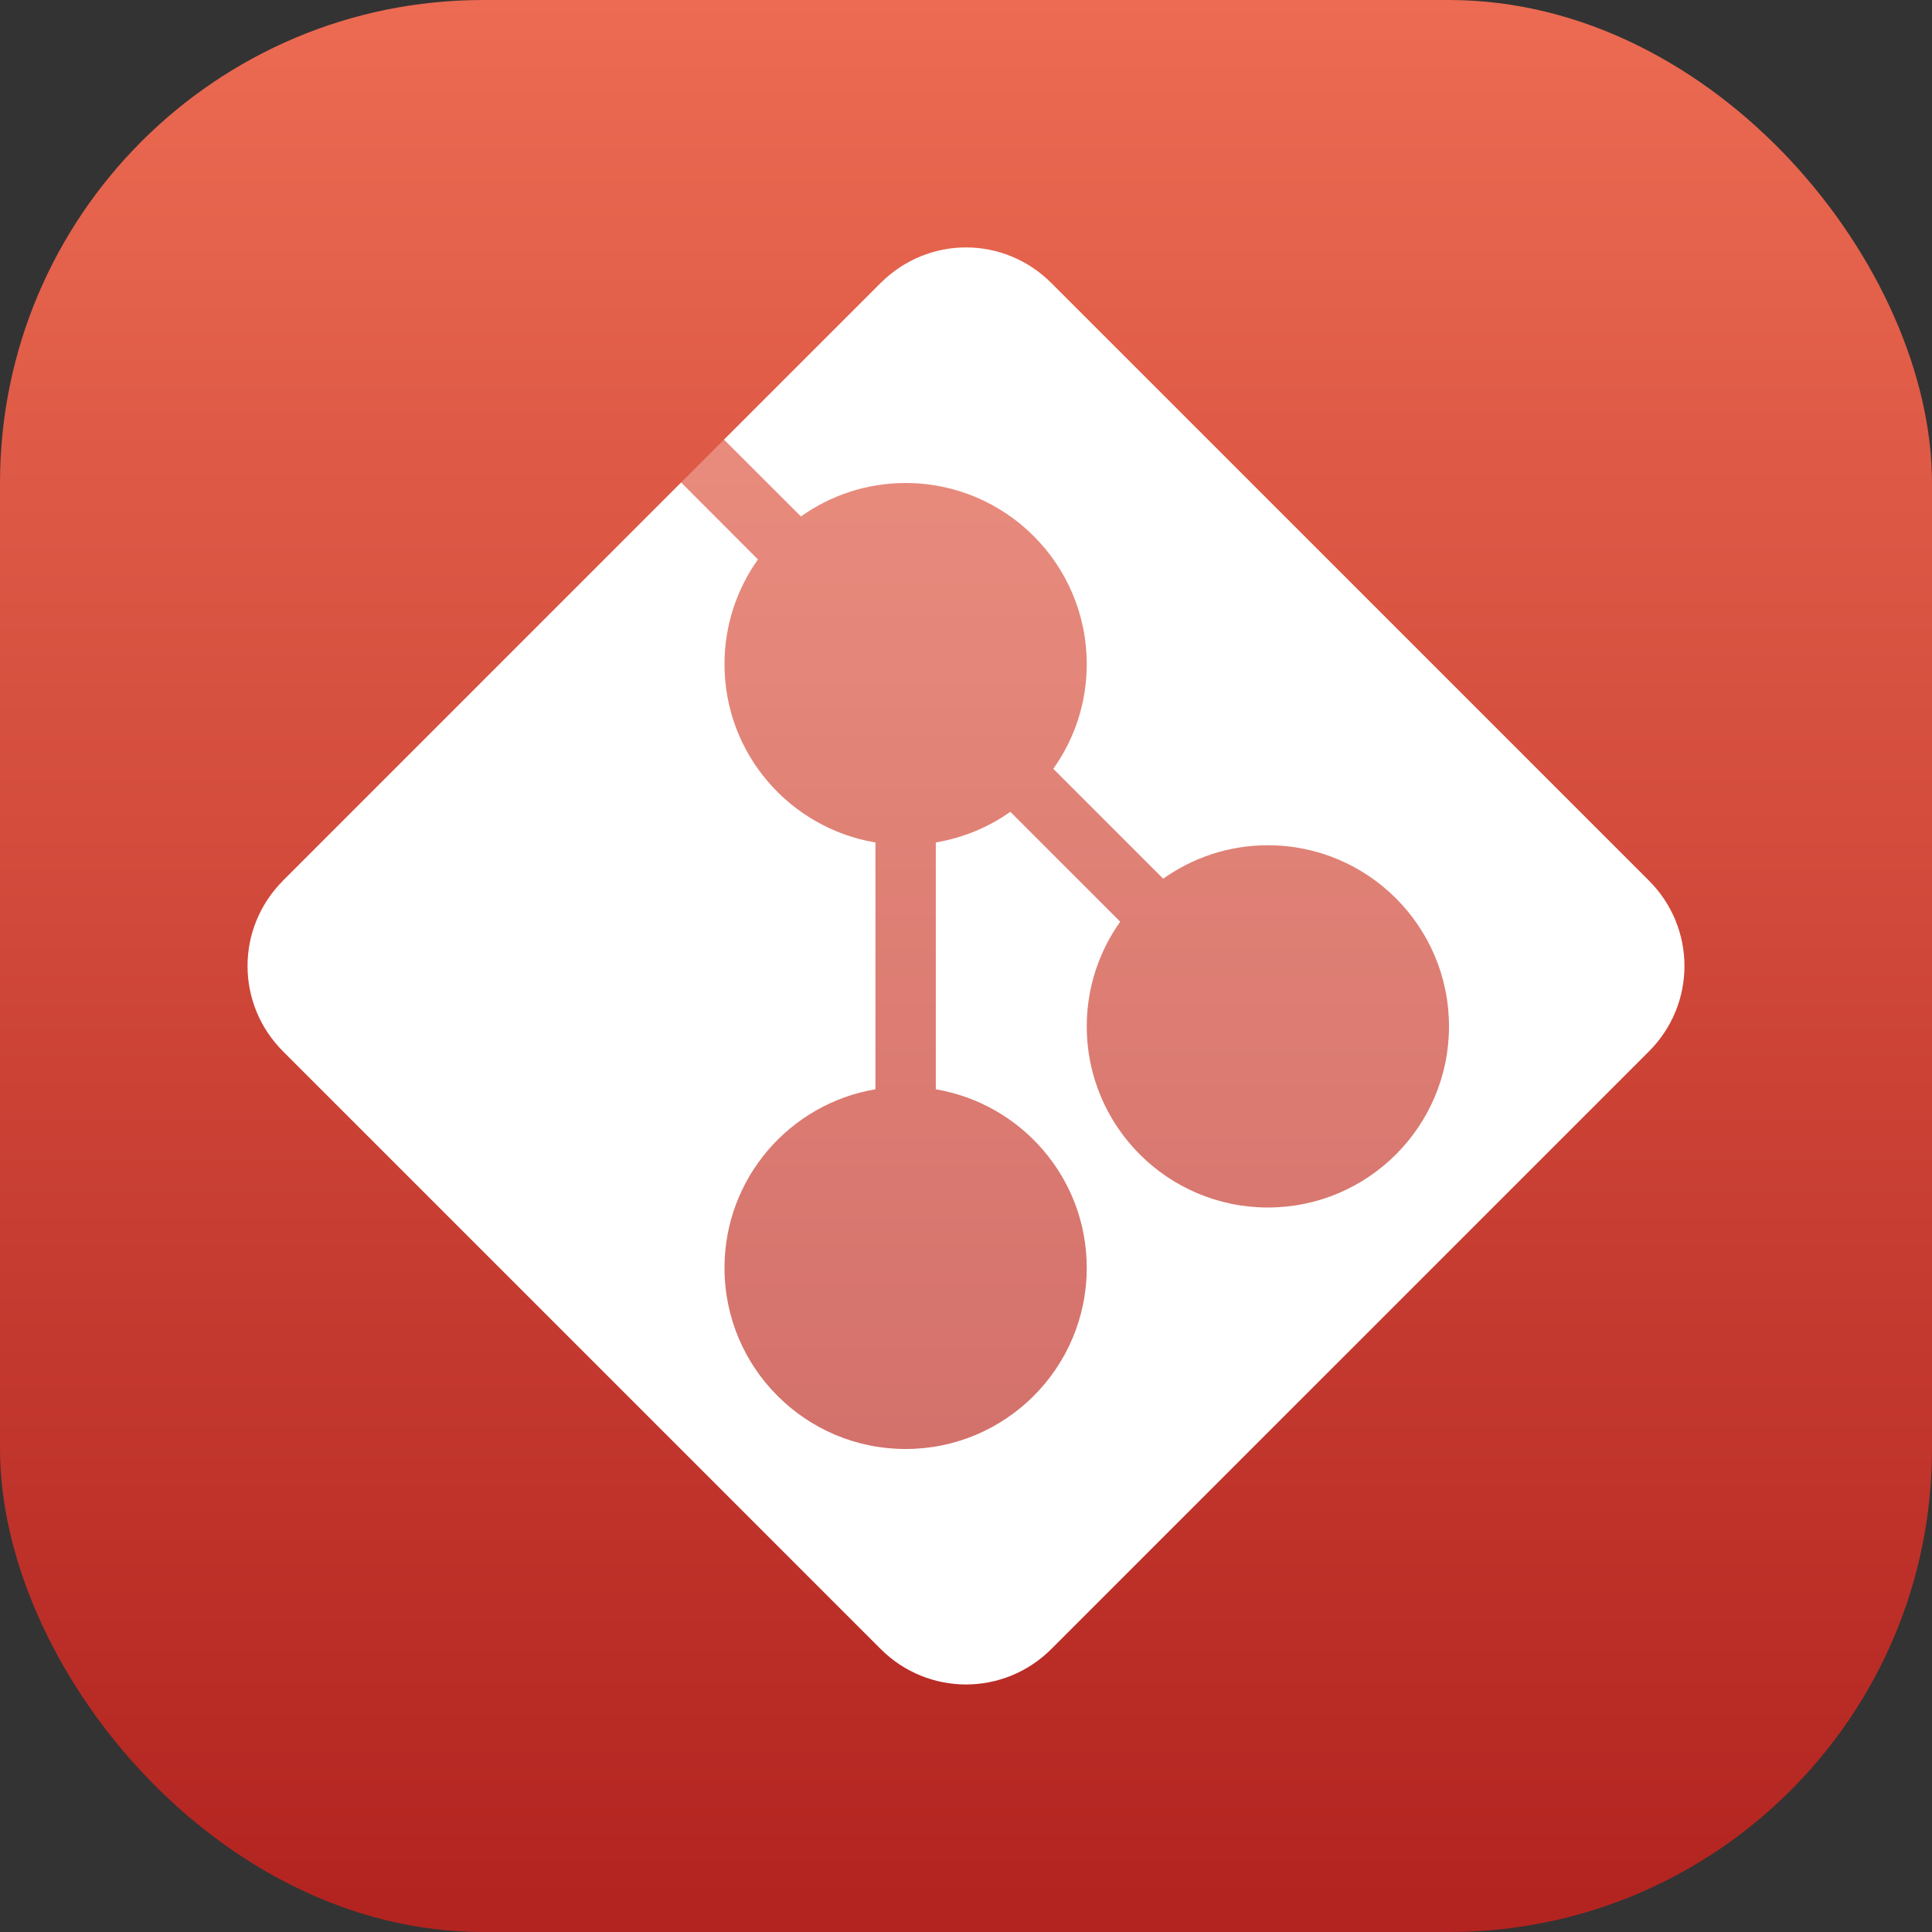 <?xml version="1.0" encoding="UTF-8" standalone="no"?>
<!-- Created with Inkscape (http://www.inkscape.org/) -->

<svg
   width="16"
   height="16"
   viewBox="0 0 16 16"
   version="1.1"
   id="svg1"
   inkscape:version="1.4.2 (ebf0e940d0, 2025-05-08)"
   sodipodi:docname="git.svg"
   xmlns:inkscape="http://www.inkscape.org/namespaces/inkscape"
   xmlns:sodipodi="http://sodipodi.sourceforge.net/DTD/sodipodi-0.dtd"
   xmlns:xlink="http://www.w3.org/1999/xlink"
   xmlns="http://www.w3.org/2000/svg"
   xmlns:svg="http://www.w3.org/2000/svg">
  <rect x="0" y="0" width="16" height="16" fill="#333333" stroke="none"/>
  <sodipodi:namedview
     id="namedview1"
     pagecolor="#ffffff"
     bordercolor="#000000"
     borderopacity="0.25"
     inkscape:showpageshadow="2"
     inkscape:pageopacity="0.0"
     inkscape:pagecheckerboard="0"
     inkscape:deskcolor="#d1d1d1"
     inkscape:document-units="px"
     inkscape:zoom="50.5625"
     inkscape:cx="8"
     inkscape:cy="8"
     inkscape:window-width="1920"
     inkscape:window-height="1011"
     inkscape:window-x="0"
     inkscape:window-y="0"
     inkscape:window-maximized="1"
     inkscape:current-layer="svg1" />
  <defs
     id="defs1">
    <linearGradient
       inkscape:collect="always"
       xlink:href="#linearGradient1482"
       id="linearGradient2"
       x1="16"
       y1="15.735"
       x2="16"
       y2="0"
       gradientUnits="userSpaceOnUse" />
    <linearGradient
       inkscape:collect="always"
       id="linearGradient1482">
      <stop
         style="stop-color:#b32420;stop-opacity:1;"
         offset="0"
         id="stop1478" />
      <stop
         style="stop-color:#ec6b52;stop-opacity:1;"
         offset="1"
         id="stop1480" />
    </linearGradient>
  </defs>
  <rect
     style="fill:url(#linearGradient2)"
     id="rect1"
     width="16"
     height="16"
     x="0"
     y="0"
     ry="4" />
  <path
     id="rect2"
     style="opacity:0.3;fill:#ffffff"
     transform="rotate(45)"
     d="m 6.814,-3.5 8.5,0 0,7.5 -8.5,-0.501 z"
     sodipodi:nodetypes="ccccc" />
  <path
     id="rect292"
     style="fill:#ffffff"
     d="M 8 2.049 C 7.744 2.049 7.489 2.148 7.293 2.344 L 5.996 3.641 L 6.633 4.277 C 6.878 4.103 7.177 4 7.5 4 C 8.328 4 9 4.672 9 5.5 C 9 5.824 8.897 6.122 8.723 6.367 L 9.633 7.277 C 9.878 7.103 10.177 7 10.5 7 C 11.328 7 12 7.672 12 8.5 C 12 9.328 11.328 10 10.5 10 C 9.672 10 9 9.328 9 8.5 C 9 8.177 9.103 7.878 9.277 7.633 L 8.367 6.723 C 8.187 6.851 7.977 6.938 7.75 6.977 L 7.75 9.021 C 8.459 9.141 9 9.757 9 10.5 C 9 11.328 8.328 12 7.5 12 C 6.672 12 6 11.328 6 10.5 C 6 9.757 6.541 9.14 7.25 9.021 L 7.25 6.977 C 6.541 6.858 6 6.243 6 5.5 C 6 5.177 6.103 4.878 6.277 4.633 L 5.641 3.996 L 2.344 7.293 C 1.952 7.685 1.952 8.315 2.344 8.707 L 7.293 13.656 C 7.685 14.048 8.315 14.048 8.707 13.656 L 13.656 8.707 C 14.048 8.315 14.048 7.685 13.656 7.293 L 8.707 2.344 C 8.511 2.148 8.256 2.049 8 2.049 z " />
</svg>
